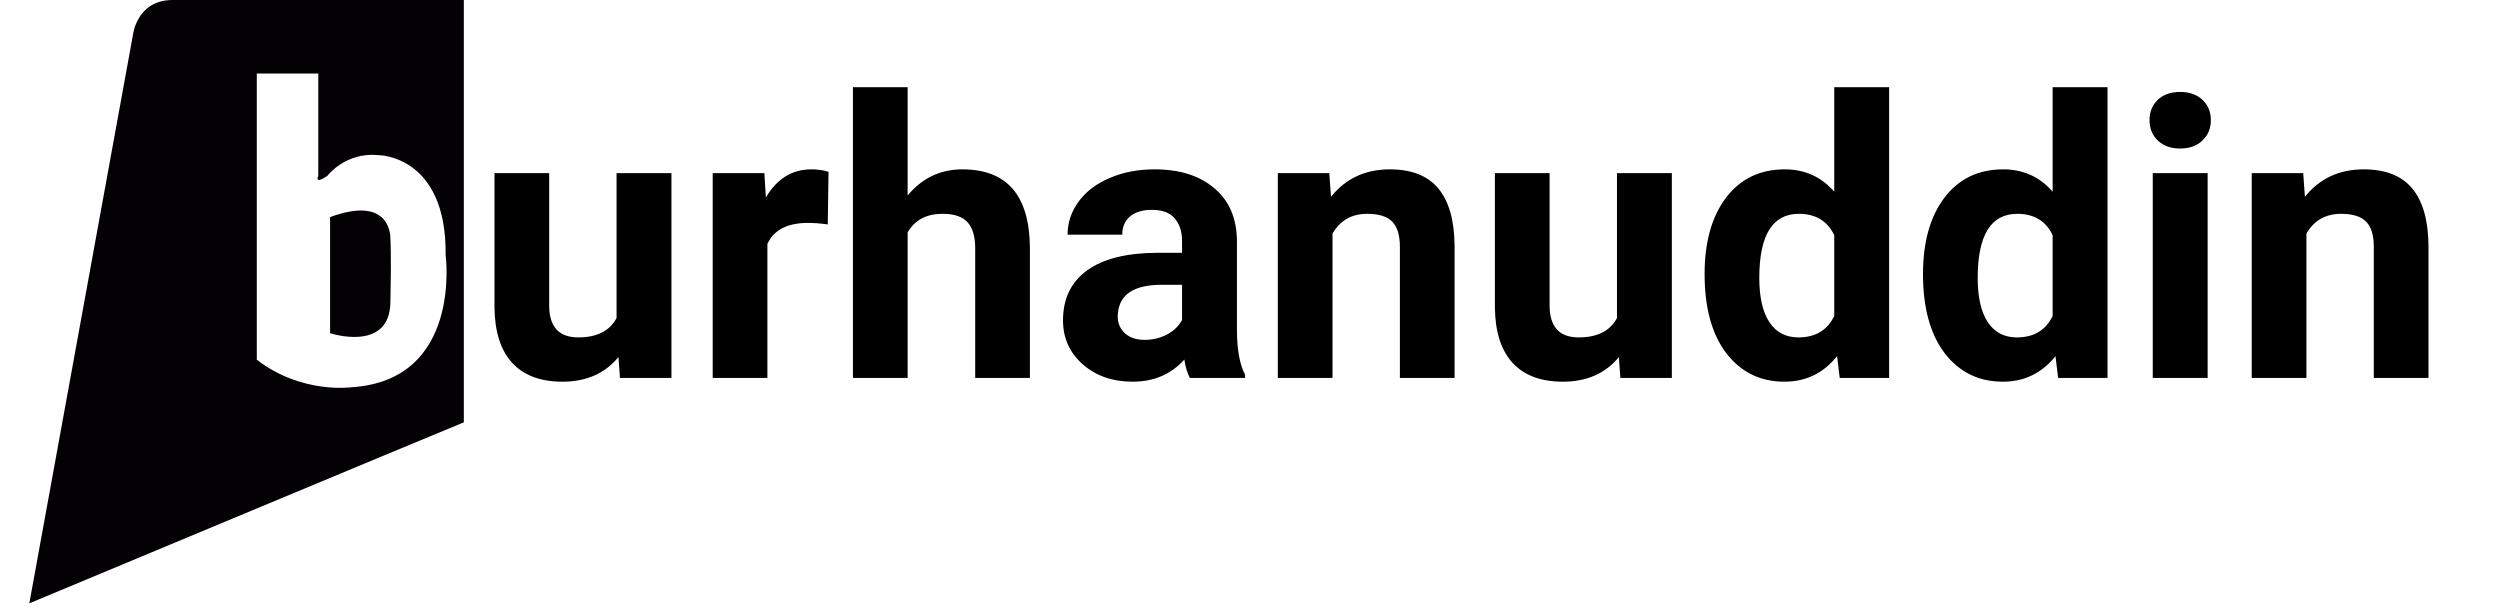 <svg width="258" height="63" viewBox="0 0 258 63" fill="none" xmlns="http://www.w3.org/2000/svg">
<path d="M47.868 43.586V0C47.868 0 21.577 0 17.823 0C14.059 0 13.706 3.677 13.706 3.677L3.026 62.265C3.026 62.265 44.932 44.776 47.868 43.586ZM36.245 39.967C36.245 39.967 31.084 40.68 26.501 37.12V7.591H32.847V18.148C32.847 18.148 32.372 19.099 33.782 18.148C33.782 18.148 35.658 15.659 39.068 16.012C39.068 16.012 46.108 16.012 45.99 26.333C45.99 26.333 47.747 39.259 36.245 39.967ZM34.065 22.403V33.668V34.385C34.065 34.385 40.173 36.404 40.289 31.237C40.402 26.08 40.289 24.659 40.289 24.659C40.289 24.659 40.524 20.031 34.065 22.403Z" fill="#030104"/>
<path d="M63.824 36.852C62.431 38.544 60.504 39.391 58.043 39.391C55.777 39.391 54.046 38.74 52.848 37.438C51.663 36.135 51.057 34.228 51.031 31.715V17.867H56.676V31.52C56.676 33.72 57.678 34.82 59.684 34.82C61.598 34.82 62.913 34.156 63.629 32.828V17.867H69.293V39H63.98L63.824 36.852ZM85.426 23.16C84.658 23.056 83.981 23.004 83.394 23.004C81.259 23.004 79.859 23.727 79.195 25.172V39H73.551V17.867H78.883L79.039 20.387C80.172 18.447 81.741 17.477 83.746 17.477C84.371 17.477 84.957 17.561 85.504 17.73L85.426 23.16ZM93.668 20.172C95.165 18.375 97.047 17.477 99.312 17.477C103.896 17.477 106.22 20.139 106.285 25.465V39H100.641V25.621C100.641 24.41 100.38 23.518 99.859 22.945C99.338 22.359 98.473 22.066 97.262 22.066C95.608 22.066 94.41 22.704 93.668 23.98V39H88.023V9H93.668V20.172ZM122.789 39C122.529 38.492 122.34 37.861 122.223 37.105C120.855 38.629 119.078 39.391 116.891 39.391C114.82 39.391 113.102 38.792 111.734 37.594C110.38 36.396 109.703 34.885 109.703 33.062C109.703 30.823 110.53 29.104 112.184 27.906C113.85 26.708 116.253 26.103 119.391 26.09H121.988V24.879C121.988 23.902 121.734 23.121 121.227 22.535C120.732 21.949 119.944 21.656 118.863 21.656C117.913 21.656 117.164 21.884 116.617 22.34C116.083 22.796 115.816 23.421 115.816 24.215H110.172C110.172 22.991 110.549 21.858 111.305 20.816C112.06 19.775 113.128 18.961 114.508 18.375C115.888 17.776 117.438 17.477 119.156 17.477C121.76 17.477 123.824 18.134 125.348 19.449C126.884 20.751 127.652 22.587 127.652 24.957V34.117C127.665 36.122 127.945 37.639 128.492 38.668V39H122.789ZM118.121 35.074C118.954 35.074 119.723 34.892 120.426 34.527C121.129 34.15 121.65 33.648 121.988 33.023V29.391H119.879C117.053 29.391 115.549 30.367 115.367 32.32L115.348 32.652C115.348 33.355 115.595 33.935 116.09 34.391C116.585 34.846 117.262 35.074 118.121 35.074ZM137.184 17.867L137.359 20.309C138.87 18.421 140.895 17.477 143.434 17.477C145.673 17.477 147.34 18.134 148.434 19.449C149.527 20.764 150.087 22.73 150.113 25.348V39H144.469V25.484C144.469 24.287 144.208 23.421 143.688 22.887C143.167 22.34 142.301 22.066 141.09 22.066C139.501 22.066 138.31 22.744 137.516 24.098V39H131.871V17.867H137.184ZM167.066 36.852C165.673 38.544 163.746 39.391 161.285 39.391C159.02 39.391 157.288 38.74 156.09 37.438C154.905 36.135 154.299 34.228 154.273 31.715V17.867H159.918V31.52C159.918 33.72 160.921 34.82 162.926 34.82C164.84 34.82 166.155 34.156 166.871 32.828V17.867H172.535V39H167.223L167.066 36.852ZM175.914 28.277C175.914 24.983 176.65 22.359 178.121 20.406C179.605 18.453 181.63 17.477 184.195 17.477C186.253 17.477 187.952 18.245 189.293 19.781V9H194.957V39H189.859L189.586 36.754C188.18 38.512 186.37 39.391 184.156 39.391C181.669 39.391 179.671 38.414 178.16 36.461C176.663 34.495 175.914 31.767 175.914 28.277ZM181.559 28.688C181.559 30.667 181.904 32.184 182.594 33.238C183.284 34.293 184.286 34.82 185.602 34.82C187.346 34.82 188.577 34.085 189.293 32.613V24.273C188.59 22.802 187.372 22.066 185.641 22.066C182.919 22.066 181.559 24.273 181.559 28.688ZM198.453 28.277C198.453 24.983 199.189 22.359 200.66 20.406C202.145 18.453 204.169 17.477 206.734 17.477C208.792 17.477 210.491 18.245 211.832 19.781V9H217.496V39H212.398L212.125 36.754C210.719 38.512 208.909 39.391 206.695 39.391C204.208 39.391 202.21 38.414 200.699 36.461C199.202 34.495 198.453 31.767 198.453 28.277ZM204.098 28.688C204.098 30.667 204.443 32.184 205.133 33.238C205.823 34.293 206.826 34.82 208.141 34.82C209.885 34.82 211.116 34.085 211.832 32.613V24.273C211.129 22.802 209.911 22.066 208.18 22.066C205.458 22.066 204.098 24.273 204.098 28.688ZM227.828 39H222.164V17.867H227.828V39ZM221.832 12.398C221.832 11.552 222.112 10.855 222.672 10.309C223.245 9.762 224.02 9.488 224.996 9.488C225.96 9.488 226.728 9.762 227.301 10.309C227.874 10.855 228.16 11.552 228.16 12.398C228.16 13.258 227.867 13.961 227.281 14.508C226.708 15.055 225.947 15.328 224.996 15.328C224.046 15.328 223.277 15.055 222.691 14.508C222.118 13.961 221.832 13.258 221.832 12.398ZM237.691 17.867L237.867 20.309C239.378 18.421 241.402 17.477 243.941 17.477C246.181 17.477 247.848 18.134 248.941 19.449C250.035 20.764 250.595 22.73 250.621 25.348V39H244.977V25.484C244.977 24.287 244.716 23.421 244.195 22.887C243.674 22.34 242.809 22.066 241.598 22.066C240.009 22.066 238.818 22.744 238.023 24.098V39H232.379V17.867H237.691Z" fill="black"/>
</svg>

